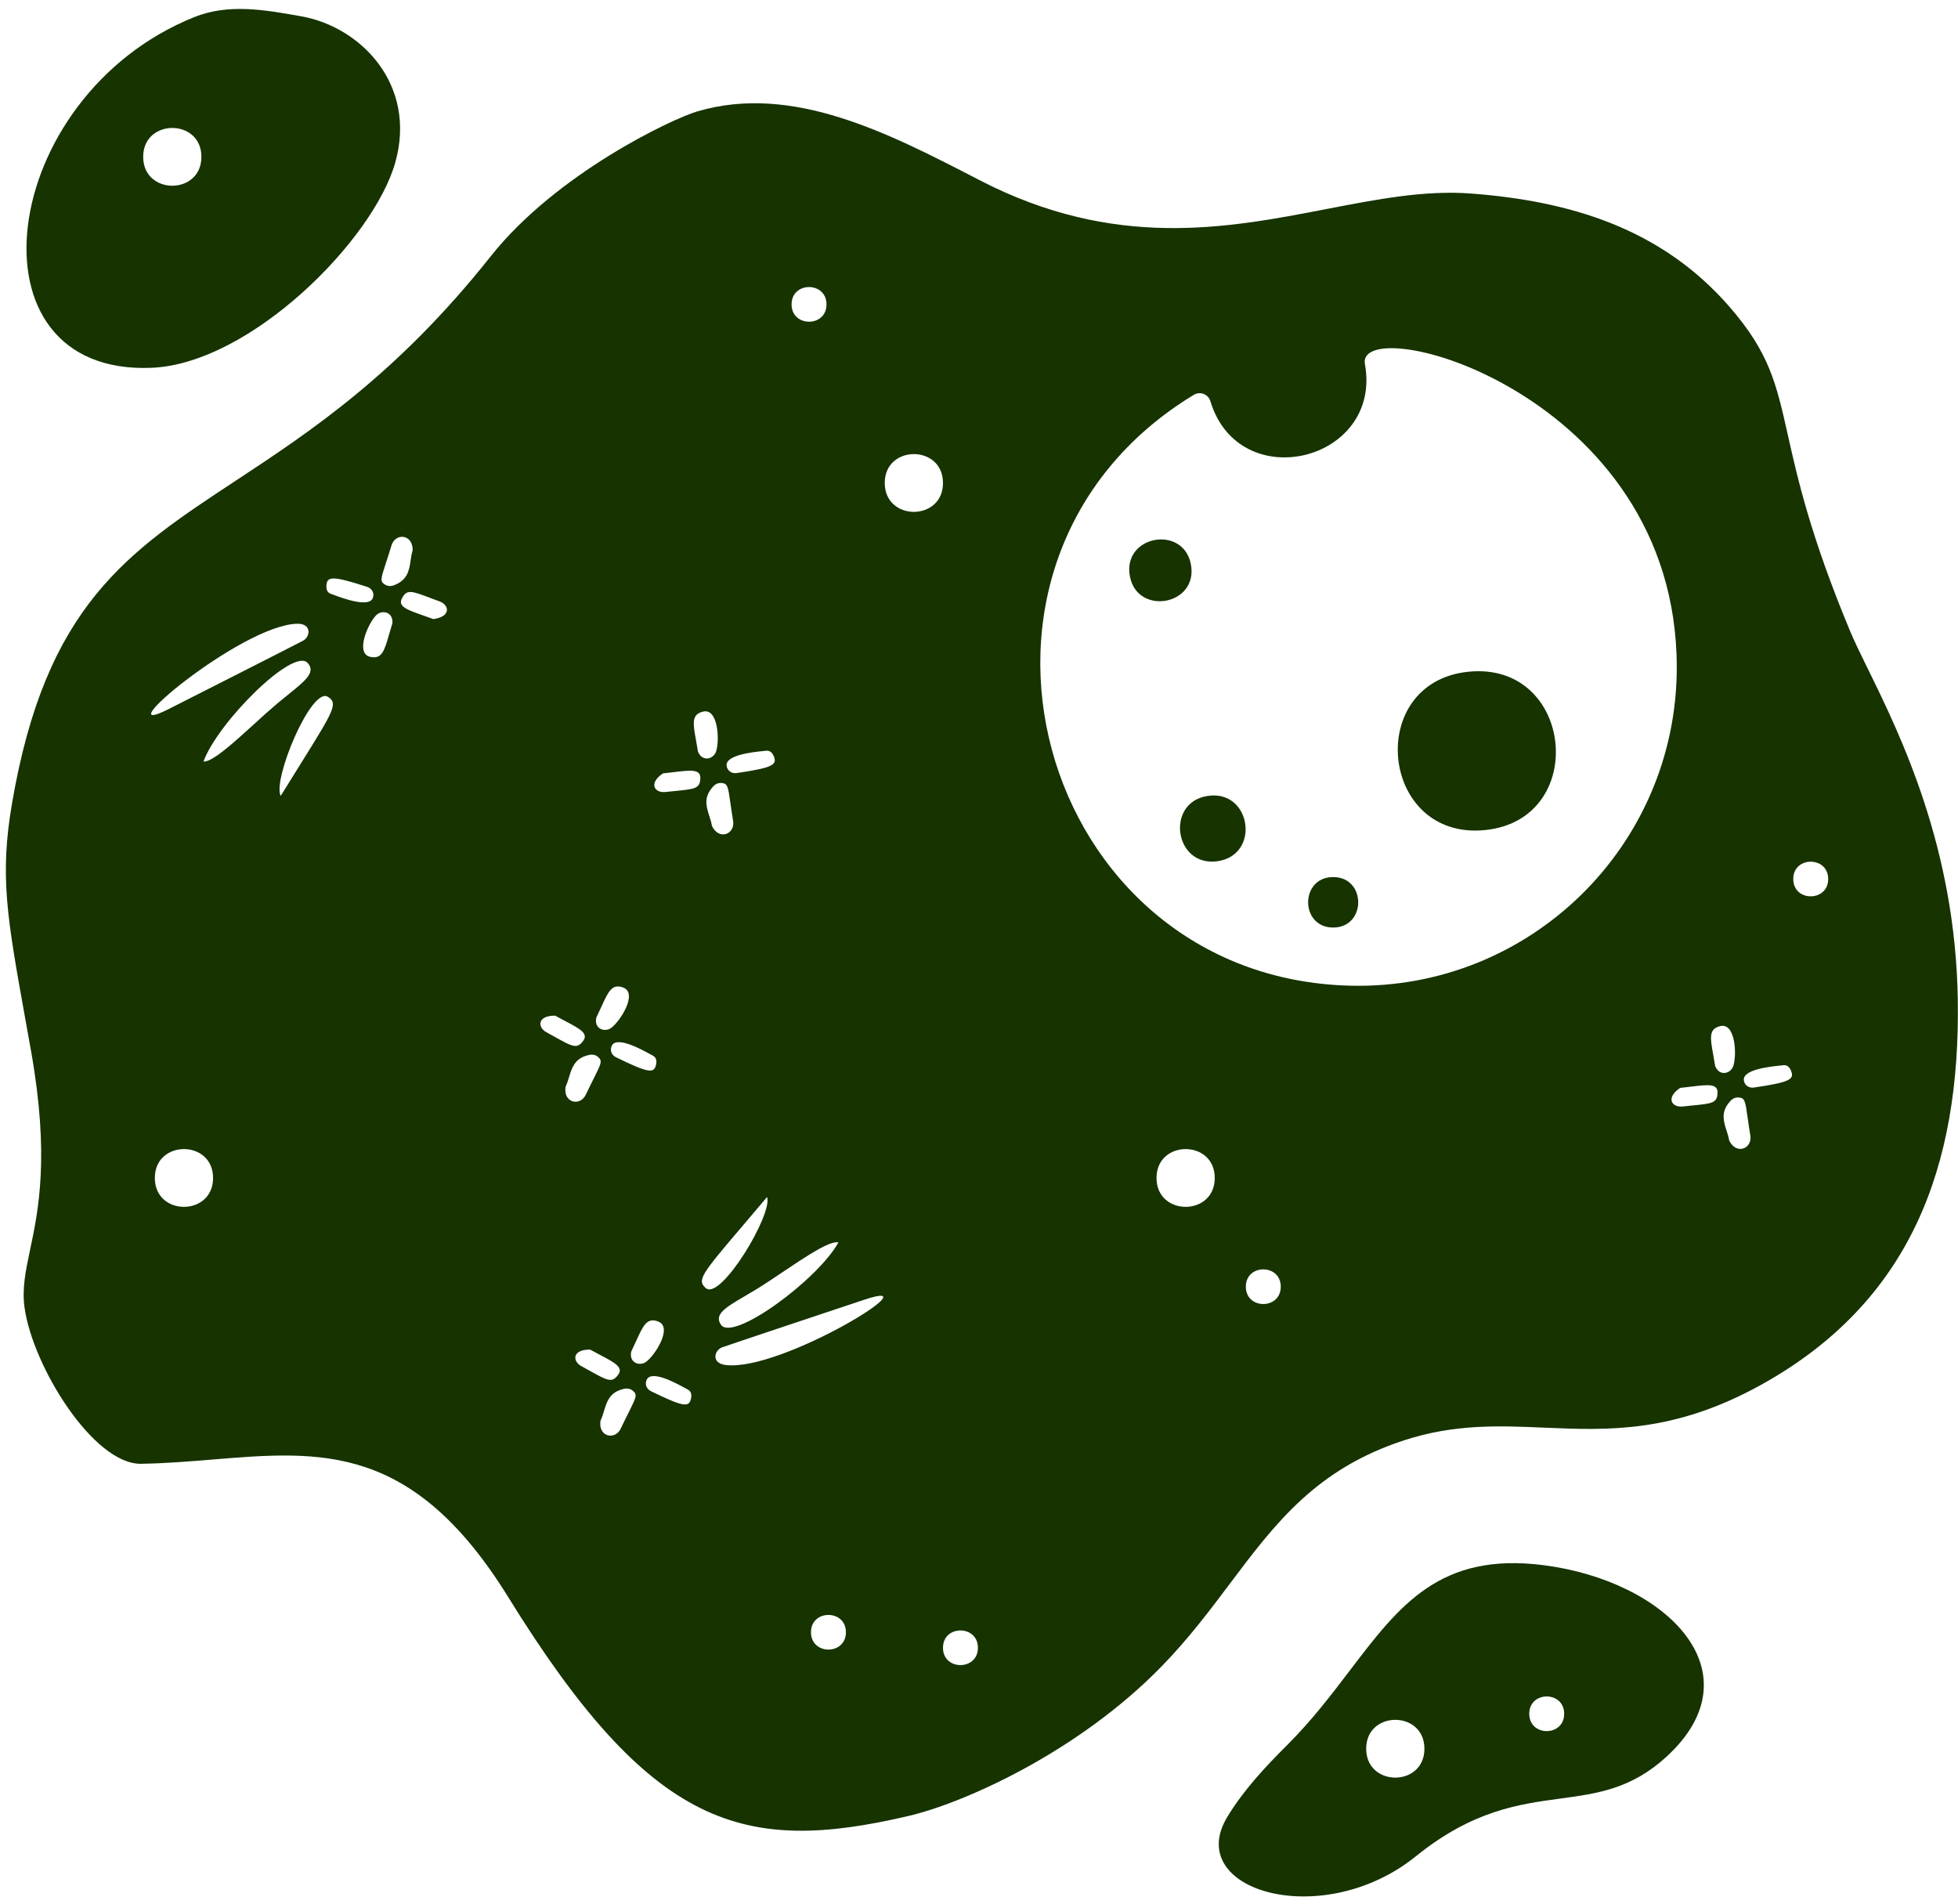<svg width="217" height="211" viewBox="0 0 217 211" fill="none" xmlns="http://www.w3.org/2000/svg">
<path fill-rule="evenodd" clip-rule="evenodd" d="M16.82 40.76C27.758 40.292 41.42 26.59 43.82 17.964C46.21 9.37 39.992 2.982 33.4 1.81L33.242 1.782C29.3 1.082 25.306 0.37 21.498 1.908C-0.292 10.702 -4.222 41.662 16.82 40.76ZM22.322 17.382C22.322 21.65 15.868 21.65 15.868 17.382C15.868 13.114 22.322 13.114 22.322 17.382Z" fill="#163300"/>
<path fill-rule="evenodd" clip-rule="evenodd" d="M184.71 194.672C180.808 198.26 177.052 198.768 172.912 199.328C168.3 199.952 163.214 200.64 156.918 205.722C146.544 214.096 131.058 209.52 136.032 201.338C137.85 198.348 140.224 195.822 142.676 193.374C145.398 190.654 147.574 187.794 149.616 185.11C155.088 177.916 159.594 171.994 171.062 173.46C184.728 175.208 194.852 185.346 184.71 194.672ZM157.864 193.802C157.864 198.07 151.41 198.07 151.41 193.802C151.41 189.534 157.864 189.534 157.864 193.802ZM173.354 189.93C173.354 192.49 169.482 192.49 169.482 189.93C169.482 187.37 173.354 187.37 173.354 189.93Z" fill="#163300"/>
<path fill-rule="evenodd" clip-rule="evenodd" d="M171.16 158.22C178.236 158.52 185.514 158.83 195.18 153.47L195.182 153.472C211.726 144.296 217.272 129.354 216.976 110.748C216.706 93.89 210.626 81.498 206.996 74.098L206.994 74.096C206.204 72.482 205.528 71.106 205.056 69.974C200.664 59.456 199.216 52.998 198.134 48.17C196.862 42.504 196.096 39.086 191.67 33.994C184.094 25.278 173.956 22.27 162.996 21.446C157.892 21.062 152.622 22.082 147.018 23.166C135.918 25.31 123.518 27.706 108.542 19.958L108.456 19.912C98.462 14.742 87.84 9.244 77.294 12.342C74.442 13.18 61.648 19.248 54.39 28.4C44 41.5 34.328 47.872 26.084 53.3C14.05 61.228 5.062 67.148 1.326 89.066C-0.042 97.092 0.77 101.614 2.798 112.892C3 114.012 3.214 115.2 3.438 116.462C5.514 128.15 4.258 134.122 3.336 138.502C2.836 140.874 2.434 142.782 2.716 144.874C3.592 151.38 10.362 162.314 15.646 162.224C18.404 162.178 21.058 161.958 23.632 161.746C35.568 160.764 45.766 159.924 56.33 177.008C72.218 202.706 82.376 205.538 100.688 201.254C106.902 199.8 119.524 194.142 128.756 184.658C131.712 181.622 134.056 178.502 136.31 175.504C141.31 168.852 145.856 162.804 155.606 159.624C161.212 157.794 166.134 158.006 171.16 158.22ZM104.508 53.526C104.508 57.794 98.054 57.794 98.054 53.526C98.054 49.258 104.508 49.258 104.508 53.526ZM134.628 130.548C134.628 134.816 128.174 134.816 128.174 130.548C128.174 126.28 134.628 126.28 134.628 130.548ZM23.614 130.548C23.614 134.816 17.16 134.816 17.16 130.548C17.16 126.28 23.614 126.28 23.614 130.548ZM93.75 180.894C93.75 183.454 89.878 183.454 89.878 180.894C89.878 178.334 93.75 178.334 93.75 180.894ZM141.944 142.598C141.944 145.158 138.072 145.158 138.072 142.598C138.072 140.038 141.944 140.038 141.944 142.598ZM108.38 182.614C108.38 185.174 104.508 185.174 104.508 182.614C104.508 180.054 108.38 180.054 108.38 182.614ZM91.6 33.734C91.6 36.294 87.728 36.294 87.728 33.734C87.728 31.174 91.6 31.174 91.6 33.734ZM202.614 97.416C202.614 99.976 198.742 99.976 198.742 97.416C198.742 94.856 202.614 94.856 202.614 97.416ZM40.686 65.038C41.174 65.196 41.518 65.674 41.332 66.238C40.954 67.39 38.076 66.33 37.04 65.948C36.89 65.894 36.78 65.852 36.72 65.834C36.22 65.682 36.124 65.24 36.19 64.746C36.304 63.872 36.984 63.836 40.686 65.038ZM34.086 73.462C32.484 71.742 24.176 80.002 22.55 84.392C23.48 84.512 25.902 82.306 28.21 80.206C29.033 79.445 29.87 78.701 30.722 77.972C31.154 77.61 31.568 77.276 31.954 76.966C33.846 75.444 35.04 74.486 34.086 73.462ZM43.118 70.318C42.598 72.134 42.32 73.102 41.002 72.786C39.346 72.39 40.79 69.082 41.692 68.182C42.338 67.538 43.588 67.808 43.49 69.064C43.348 69.516 43.228 69.936 43.118 70.318ZM36.328 77.218C34.476 76.106 30.17 86.474 31.112 88.204C31.936 86.868 32.662 85.704 33.294 84.692C36.998 78.752 37.51 77.928 36.328 77.218ZM48.716 66.65C49.814 67.054 50.002 68.34 48.032 68.612C47.628 68.462 47.244 68.328 46.89 68.204C45.12 67.584 44.066 67.216 44.55 66.302C45.088 65.284 45.61 65.482 47.73 66.282L48.716 66.65ZM45.734 60.996C45.768 59.176 43.82 59.026 43.388 60.446C43.14 61.262 42.928 61.91 42.758 62.43C42.2 64.134 42.1 64.442 42.666 64.788C43.148 65.082 43.586 64.932 44.068 64.68C45.22 64.08 45.37 63.06 45.514 62.08C45.57 61.704 45.624 61.334 45.734 60.996ZM33.58 71.01C32.352 71.662 20 77.92 18.76 78.548V78.55C11.248 82.358 26.704 69.272 32.934 69.126C34.556 69.088 34.422 70.562 33.58 71.01ZM71.682 152.894C71.416 153.424 71.682 153.952 72.142 154.176C75.636 155.886 76.306 155.974 76.548 155.126C76.684 154.648 76.656 154.198 76.186 153.972C76.13 153.946 76.03 153.89 75.892 153.816C74.93 153.288 72.228 151.806 71.68 152.892L71.682 152.894ZM92.916 137.696C90.666 141.796 81.234 148.75 79.9 146.814C79.106 145.662 80.428 144.888 82.526 143.658C82.952 143.408 83.41 143.14 83.888 142.846C84.734 142.326 85.706 141.674 86.7 141.006C89.292 139.268 92.014 137.442 92.916 137.696ZM72.972 146.466C71.71 145.958 71.29 146.886 70.502 148.618C70.34 148.974 70.164 149.364 69.96 149.784C69.68 151.014 70.876 151.464 71.612 150.92C72.636 150.164 74.552 147.102 72.972 146.466ZM85.01 132.66C85.686 134.512 79.902 144.138 78.238 142.764C77.174 141.886 77.802 141.148 82.328 135.824L82.332 135.82C83.106 134.91 83.996 133.864 85.01 132.66ZM65.404 149.568C63.416 149.546 63.412 150.846 64.436 151.406C64.78 151.594 65.09 151.766 65.368 151.922C67.34 153.018 67.824 153.288 68.506 152.362C69.116 151.53 68.132 151.014 66.474 150.142C66.115 149.955 65.759 149.764 65.404 149.57V149.568ZM68.794 158.324C68.158 159.664 66.254 159.228 66.556 157.434C66.714 157.114 66.824 156.754 66.934 156.39C67.22 155.44 67.518 154.454 68.744 154.034C69.256 153.858 69.712 153.776 70.146 154.138C70.656 154.562 70.51 154.854 69.696 156.484C69.454 156.966 69.154 157.568 68.794 158.324ZM95.812 144.034L94.176 144.58L94.15 144.588H94.146C90.234 145.894 81.126 148.93 80.046 149.314C79.148 149.634 78.798 151.074 80.412 151.276C86.596 152.05 103.808 141.368 95.812 144.034ZM68.268 117.17C67.808 116.946 67.542 116.418 67.808 115.888L67.806 115.886C68.354 114.8 71.056 116.282 72.018 116.81C72.156 116.884 72.256 116.94 72.312 116.966C72.782 117.192 72.81 117.642 72.674 118.12C72.432 118.968 71.762 118.88 68.268 117.17ZM69.1 109.46C67.838 108.952 67.418 109.88 66.63 111.612C66.468 111.968 66.292 112.358 66.088 112.778C65.808 114.008 67.004 114.456 67.74 113.914C68.764 113.158 70.68 110.096 69.1 109.46ZM60.562 114.4C59.538 113.84 59.542 112.54 61.53 112.562C61.908 112.77 62.268 112.962 62.6 113.136C64.258 114.008 65.242 114.524 64.632 115.356C63.95 116.282 63.466 116.012 61.494 114.916C61.214 114.76 60.906 114.588 60.562 114.4ZM62.684 120.428C62.382 122.222 64.286 122.658 64.922 121.318C65.282 120.562 65.582 119.96 65.824 119.478C66.638 117.848 66.784 117.558 66.274 117.132C65.84 116.77 65.384 116.852 64.872 117.028C63.646 117.448 63.348 118.434 63.062 119.384C62.952 119.748 62.842 120.108 62.684 120.428ZM81.642 85.674C81.138 85.748 80.614 85.468 80.532 84.878C80.366 83.672 83.438 83.354 84.526 83.24C84.635 83.231 84.744 83.219 84.852 83.204C85.37 83.122 85.65 83.474 85.808 83.948C86.088 84.788 85.494 85.11 81.642 85.674ZM77.942 78.858C76.616 79.158 76.796 80.154 77.134 82.018C77.204 82.404 77.28 82.83 77.352 83.294C77.822 84.464 79.062 84.154 79.358 83.294C79.772 82.086 79.604 78.484 77.942 78.858ZM73.726 87.774C72.564 87.896 71.824 86.822 73.472 85.712C73.904 85.668 74.31 85.618 74.684 85.572C76.54 85.348 77.646 85.214 77.616 86.246C77.582 87.394 77.032 87.446 74.798 87.666C74.441 87.7 74.083 87.736 73.726 87.774ZM78.902 91.53C79.676 93.178 81.486 92.454 81.248 90.988C81.116 90.17 81.022 89.51 80.946 88.98C80.688 87.16 80.642 86.836 79.982 86.776C79.418 86.724 79.092 87.052 78.768 87.49C77.998 88.536 78.314 89.514 78.618 90.458C78.736 90.82 78.85 91.178 78.902 91.53ZM194.378 120.528C193.874 120.602 193.35 120.322 193.268 119.732C193.102 118.526 196.174 118.208 197.262 118.094H197.264H197.274H197.282L197.45 118.074C197.496 118.07 197.542 118.064 197.588 118.058C198.106 117.976 198.386 118.328 198.544 118.802C198.824 119.642 198.23 119.964 194.378 120.528ZM190.678 113.712C189.352 114.012 189.532 115.008 189.87 116.872C189.94 117.26 190.016 117.684 190.088 118.148C190.558 119.318 191.798 119.008 192.094 118.148C192.508 116.94 192.34 113.338 190.678 113.712ZM186.462 122.628C185.3 122.75 184.56 121.676 186.208 120.566C186.642 120.522 187.048 120.472 187.422 120.426C189.278 120.202 190.382 120.068 190.352 121.1C190.318 122.248 189.768 122.3 187.534 122.52C187.177 122.554 186.819 122.59 186.462 122.628ZM191.638 126.384C192.412 128.032 194.222 127.308 193.984 125.842C193.852 125.024 193.758 124.364 193.682 123.834C193.424 122.014 193.378 121.69 192.718 121.63C192.154 121.578 191.828 121.906 191.504 122.344C190.734 123.39 191.05 124.368 191.354 125.312C191.472 125.674 191.586 126.032 191.638 126.384ZM134.146 44.464C137.33 55.032 153.214 51.134 151.272 40.364L151.27 40.362C150.178 34.3 185.832 43.366 185.832 73.964C185.832 93.736 169.572 109.708 149.696 109.24C114.834 108.418 102.028 62.13 132.312 43.754C133.006 43.334 133.912 43.69 134.146 44.464ZM125.226 63.88C124.364 59.322 131.15 58.136 131.982 62.534C132.844 67.092 126.058 68.278 125.226 63.88ZM135.032 95.428C130.192 96.224 129.076 88.992 133.792 88.216C138.632 87.42 139.748 94.652 135.032 95.428ZM147.752 102.794C144.052 102.794 144.052 97.2 147.752 97.2C151.452 97.2 151.452 102.794 147.752 102.794ZM164.572 91.994C152.912 93.148 151.202 75.586 162.774 74.442C174.434 73.288 176.144 90.85 164.572 91.994Z" fill="#163300"/>
</svg>
